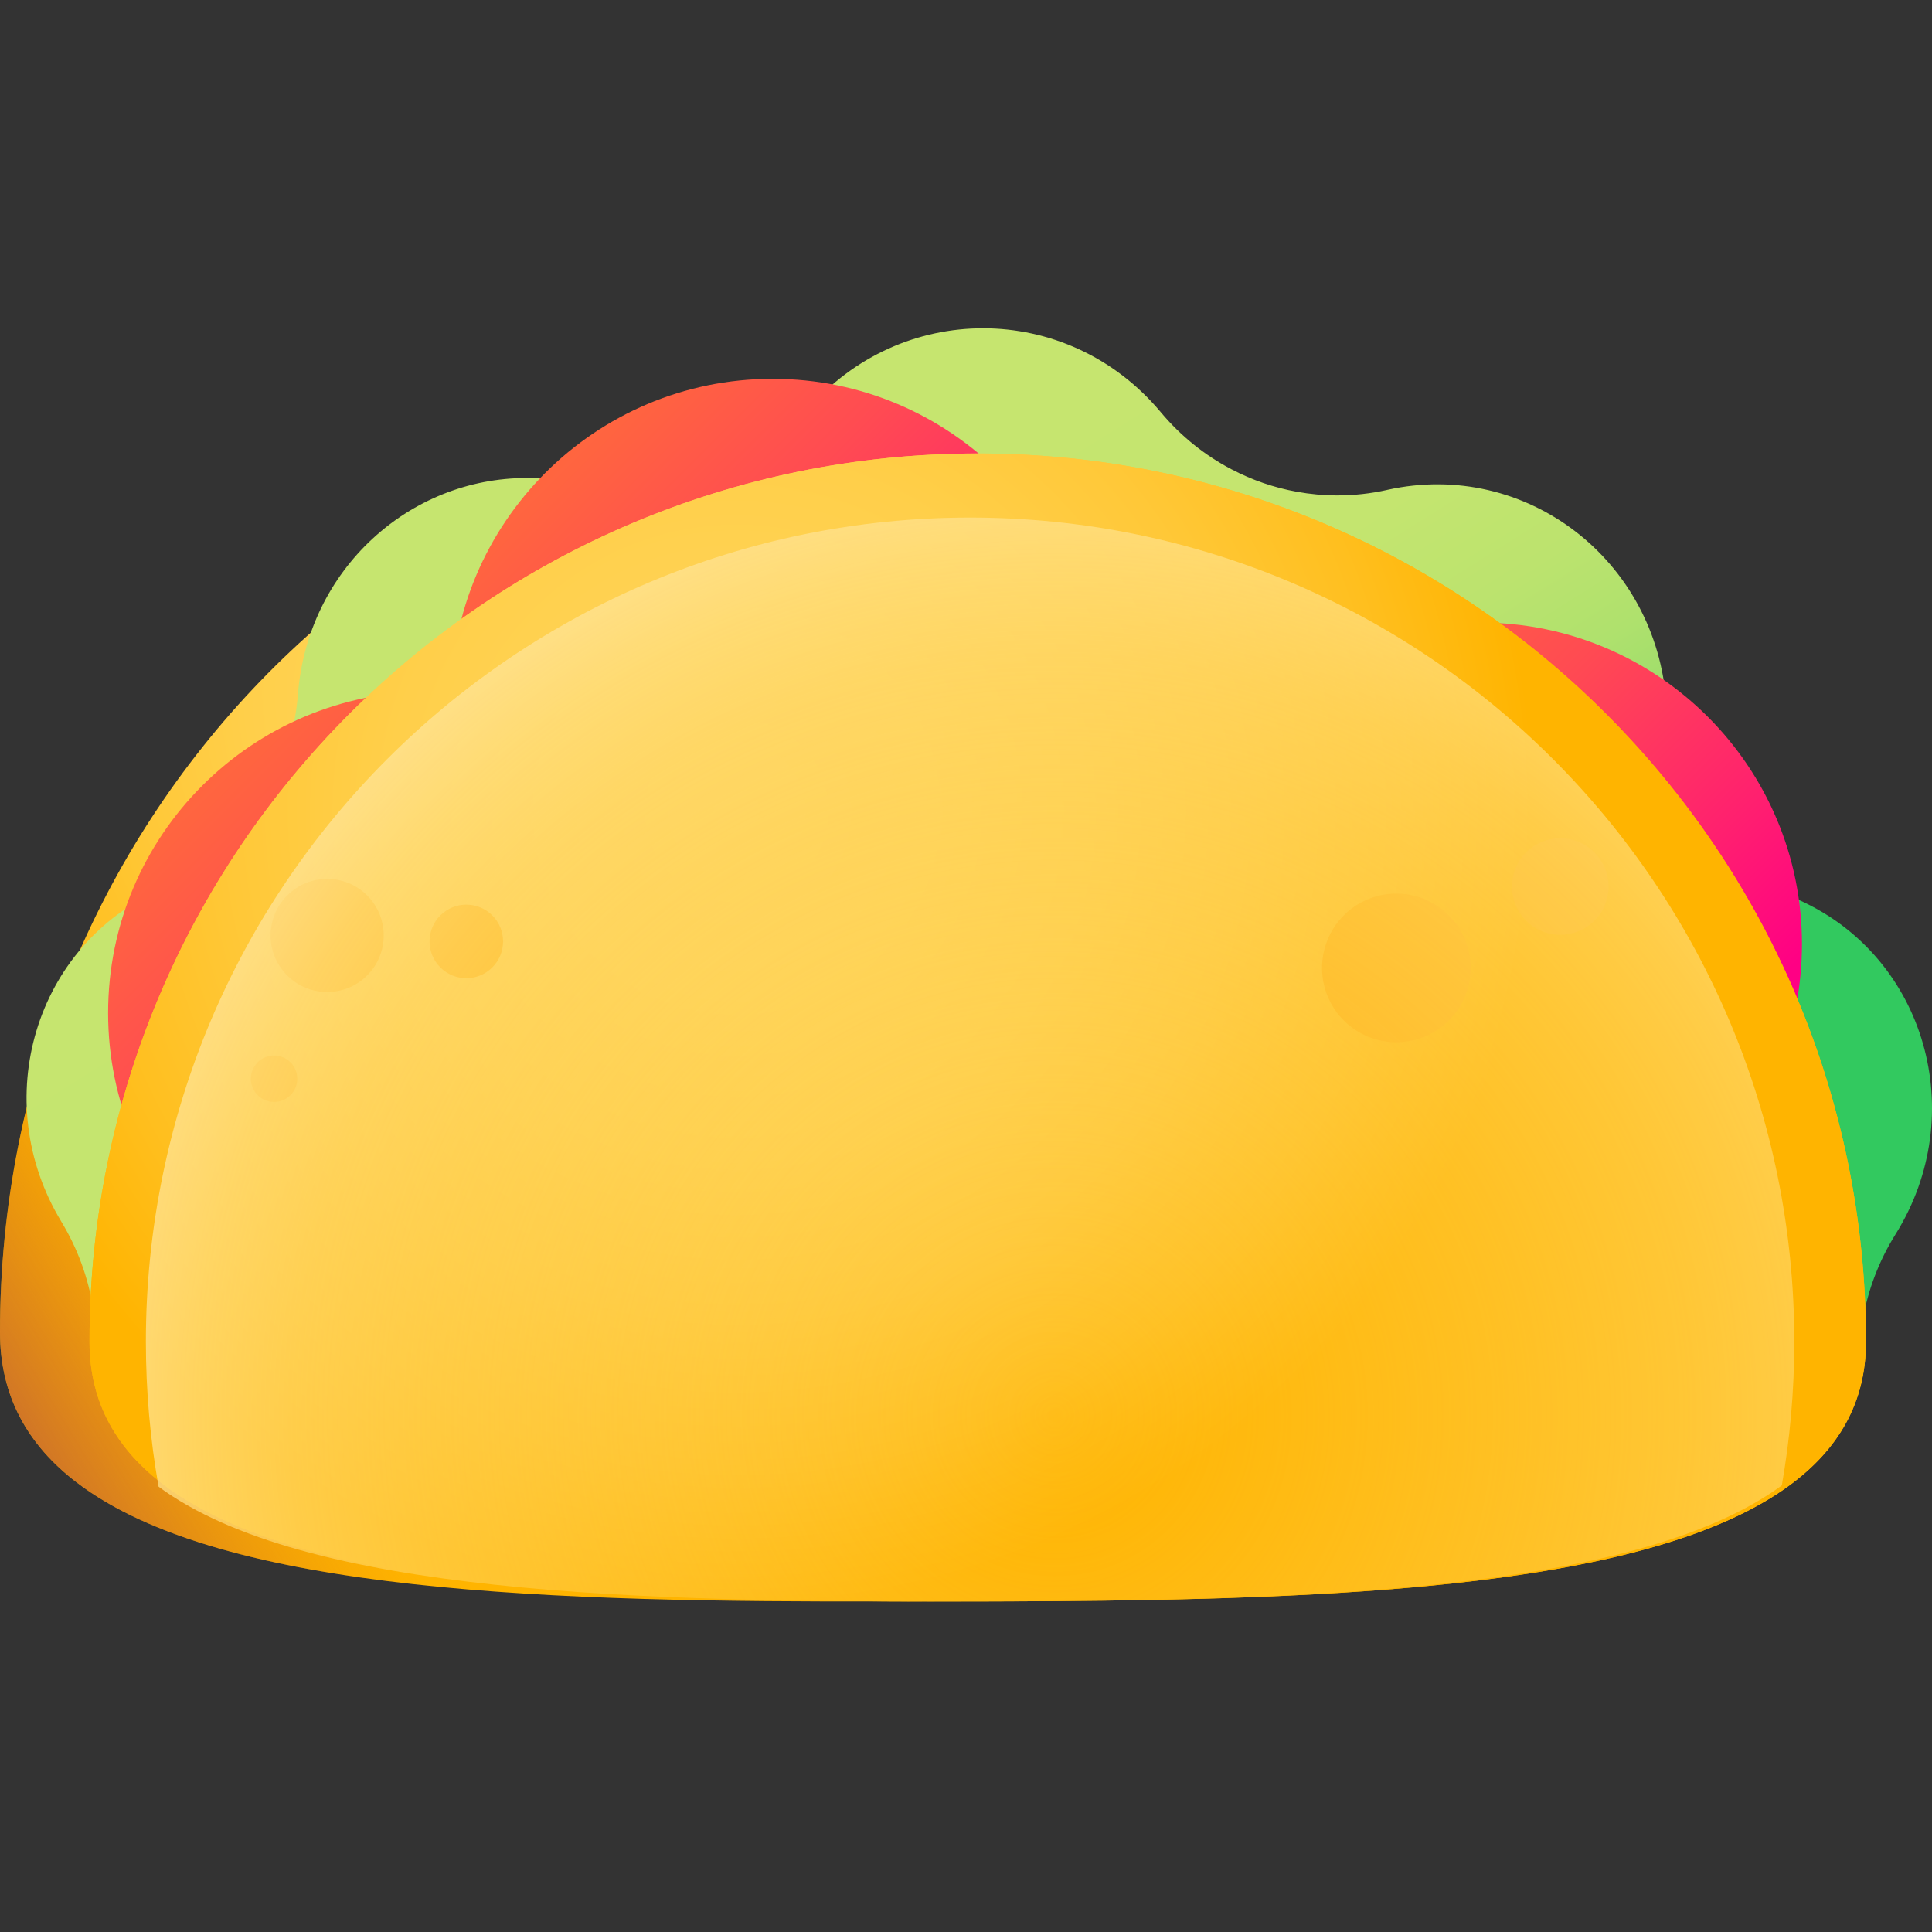 <svg height="512pt" viewBox="0 -87 512 512" width="512pt" xmlns="http://www.w3.org/2000/svg" xmlns:xlink="http://www.w3.org/1999/xlink"><rect x="0" y="-87" width="512" height="512" fill="#333333" stroke="none"/><linearGradient id="a"><stop offset="0" stop-color="#ffd459"/><stop offset=".23" stop-color="#ffd355"/><stop offset=".436" stop-color="#ffcf4a"/><stop offset=".634" stop-color="#ffc838"/><stop offset=".825" stop-color="#ffbf1f"/><stop offset="1" stop-color="#ffb400"/></linearGradient><radialGradient id="b" cx="135.524" cy="97.11" gradientUnits="userSpaceOnUse" r="160.894" xlink:href="#a"/><linearGradient id="c" gradientUnits="userSpaceOnUse" x1="91.829" x2="-1.449" y1="297.386" y2="354.164"><stop offset="0" stop-color="#e58200" stop-opacity="0"/><stop offset=".04" stop-color="#e27f04" stop-opacity=".039"/><stop offset=".467" stop-color="#c15d2f" stop-opacity=".467"/><stop offset=".802" stop-color="#ad4949" stop-opacity=".8"/><stop offset="1" stop-color="#a64153"/></linearGradient><linearGradient id="d" gradientUnits="userSpaceOnUse" x1="176.591" x2="292.071" y1="79.792" y2="263.95"><stop offset="0" stop-color="#c6e56f"/><stop offset=".337" stop-color="#c4e56f"/><stop offset=".495" stop-color="#bce36e"/><stop offset=".616" stop-color="#afe16d"/><stop offset=".718" stop-color="#9ddd6b"/><stop offset=".808" stop-color="#85d968"/><stop offset=".89" stop-color="#68d365"/><stop offset=".964" stop-color="#46cd61"/><stop offset="1" stop-color="#32c95f"/></linearGradient><linearGradient id="e"><stop offset="0" stop-color="#ff6e3a"/><stop offset=".16" stop-color="#ff6440"/><stop offset=".427" stop-color="#ff4b52"/><stop offset=".766" stop-color="#ff216e"/><stop offset="1" stop-color="#ff0084"/></linearGradient><linearGradient id="f" gradientUnits="userSpaceOnUse" x1="128.273" x2="249.098" xlink:href="#e" y1="22.134" y2="142.958"/><linearGradient id="g" gradientUnits="userSpaceOnUse" x1="315.875" x2="436.699" xlink:href="#e" y1="86.737" y2="207.561"/><linearGradient id="h" gradientUnits="userSpaceOnUse" x1="37.393" x2="158.217" xlink:href="#e" y1="104.987" y2="225.811"/><radialGradient id="i" cx="195.24" cy="127.857" gradientUnits="userSpaceOnUse" r="211.332" xlink:href="#a"/><radialGradient id="j" cx="195.236" cy="127.859" gradientUnits="userSpaceOnUse" r="211.332" xlink:href="#a"/><radialGradient id="k" cx="279.564" cy="288.156" gradientUnits="userSpaceOnUse" r="307.185"><stop offset="0" stop-color="#ffd459" stop-opacity="0"/><stop offset=".406" stop-color="#ffd45b" stop-opacity=".408"/><stop offset=".552" stop-color="#ffd662" stop-opacity=".553"/><stop offset=".657" stop-color="#ffd96d" stop-opacity=".655"/><stop offset=".741" stop-color="#ffde7e" stop-opacity=".741"/><stop offset=".813" stop-color="#ffe394" stop-opacity=".812"/><stop offset=".877" stop-color="#ffeab0" stop-opacity=".878"/><stop offset=".935" stop-color="#fff3d0" stop-opacity=".937"/><stop offset=".987" stop-color="#fffcf4" stop-opacity=".988"/><stop offset="1" stop-color="#fff"/></radialGradient><path d="m470.793 266.066c0 16.793-7.383 29.637-20.281 39.449-38.629 29.395-126.797 31.688-214.672 31.887-88.551.199-176.812-1.965-215.5-31.527-12.949-9.891-20.34-22.844-20.34-39.809 0-134.754 105.395-243.984 235.395-243.984 130.012 0 235.398 109.23 235.398 243.984zm0 0" fill="url(#b)"/><path d="m470.793 266.066c0 16.793-7.383 29.637-20.281 39.449-38.629 29.395-126.797 31.688-214.672 31.887-88.551.199-176.812-1.965-215.5-31.527-12.949-9.891-20.34-22.844-20.34-39.809 0-134.754 105.395-243.984 235.395-243.984 130.012 0 235.398 109.23 235.398 243.984zm0 0" fill="url(#c)"/><path d="m502.375 240.031-.082.137c-4.387 7.035-7.258 14.691-8.613 22.504-.047.246-.082.496-.129.742-1.078.887-2.191 1.738-3.348 2.574-42.176 30.473-136.57 32.832-230.598 33.039-94.758.207-189.242-2.027-231.484-32.672-1.012-.73-1.996-1.48-2.941-2.25-.125-1.582-.316-3.152-.574-4.723-1.258-7.816-4.035-15.5-8.316-22.57l-.062-.121c-19.367-32-7.012-73.391 26.594-88.086l.086-.043c7.438-3.246 13.98-7.918 19.387-13.652 4.047-4.289 7.465-9.148 10.133-14.457 3.605-7.152 5.863-15.086 6.531-23.465 2.582-33.137 29.516-57.316 60.633-57.316 4.641 0 9.371.531 14.117 1.664v.008c8.016 1.895 16.141 2.121 23.938.812 6.023-.996 11.863-2.91 17.32-5.68 7.117-3.59 13.602-8.617 19.047-14.93 12.355-14.375 29.426-21.547 46.496-21.547 17.379 0 34.719 7.426 47.078 22.203 5.34 6.387 11.742 11.496 18.797 15.18h.008c5.438 2.852 11.246 4.848 17.246 5.93 3.547.645 7.145.977 10.766.977 4.359 0 8.773-.469 13.152-1.445l.113-.031c36.707-8.137 71.426 18.566 73.922 56.641l.016.145c.535 8.395 2.707 16.375 6.242 23.582 2.566 5.262 5.863 10.121 9.809 14.406 5.324 5.824 11.82 10.613 19.219 13.98l.141.062c33.355 15.168 45.129 56.703 25.359 88.402zm0 0" fill="url(#d)"/><path d="m289.938 98.594c0 47.055-38.148 85.203-85.203 85.203-47.059 0-85.203-38.148-85.203-85.203 0-47.059 38.145-85.203 85.203-85.203 47.055 0 85.203 38.145 85.203 85.203zm0 0" fill="url(#f)"/><path d="m477.539 163.195c0 47.055-38.148 85.203-85.203 85.203-47.059 0-85.203-38.148-85.203-85.203 0-47.055 38.145-85.203 85.203-85.203 47.055 0 85.203 38.148 85.203 85.203zm0 0" fill="url(#g)"/><path d="m199.055 181.445c0 47.059-38.148 85.203-85.203 85.203-47.055 0-85.203-38.145-85.203-85.203 0-47.055 38.148-85.203 85.203-85.203 47.055 0 85.203 38.148 85.203 85.203zm0 0" fill="url(#h)"/><path d="m494.508 268.574c0 64.734-117.738 68.562-234.949 68.828-118.18.27-235.84-3.559-235.84-68.828 0-130.004 105.391-235.395 235.395-235.395 130.008 0 235.395 105.391 235.395 235.395zm0 0" fill="url(#i)"/><path d="m494.504 268.582c0 16.199-7.379 28.59-20.277 38.059-38.629 28.359-126.797 30.57-214.672 30.762-88.551.195-176.812-1.895-215.5-30.418-12.949-9.539-20.34-22.039-20.34-38.402 0-130.016 105.395-235.398 235.395-235.398 130.012 0 235.395 105.383 235.395 235.398zm0 0" fill="url(#j)"/><g fill="#ffb211"><path d="m76.977 194.52c-2.402-2.402-6.297-2.402-8.699 0-2.402 2.402-2.402 6.297 0 8.699s6.297 2.402 8.699 0c2.402-2.402 2.402-6.297 0-8.699zm0 0"/><path d="m130.465 155.598c-3.805-3.805-9.973-3.805-13.777 0-3.805 3.805-3.805 9.973 0 13.777s9.973 3.805 13.777 0c3.805-3.805 3.805-9.973 0-13.777zm0 0"/><path d="m97.301 150.305c-5.855-5.852-15.344-5.852-21.199 0-5.852 5.855-5.852 15.344 0 21.195 5.855 5.855 15.344 5.855 21.199 0 5.852-5.852 5.852-15.34 0-21.195zm0 0"/><path d="m417.047 135.648c-6.789-1.969-13.887 1.945-15.855 8.734-1.965 6.789 1.945 13.891 8.738 15.855 6.789 1.965 13.891-1.945 15.855-8.734 1.965-6.793-1.945-13.891-8.738-15.855zm0 0"/><path d="m375.527 150.59c-10.449-3.023-21.371 2.992-24.395 13.441-3.027 10.445 2.992 21.367 13.441 24.391 10.445 3.027 21.367-2.992 24.391-13.438 3.027-10.449-2.992-21.371-13.438-24.395zm0 0"/></g><path d="m475.504 268.582c0 12.984-1.133 25.699-3.305 38.059-38.629 28.359-126.797 30.57-214.672 30.762-88.551.195-176.812-1.895-215.5-30.418-2.211-12.469-3.367-25.305-3.367-38.402 0-120.637 97.801-218.426 218.422-218.426 120.633 0 218.422 97.789 218.422 218.426zm0 0" fill="url(#k)"/></svg>